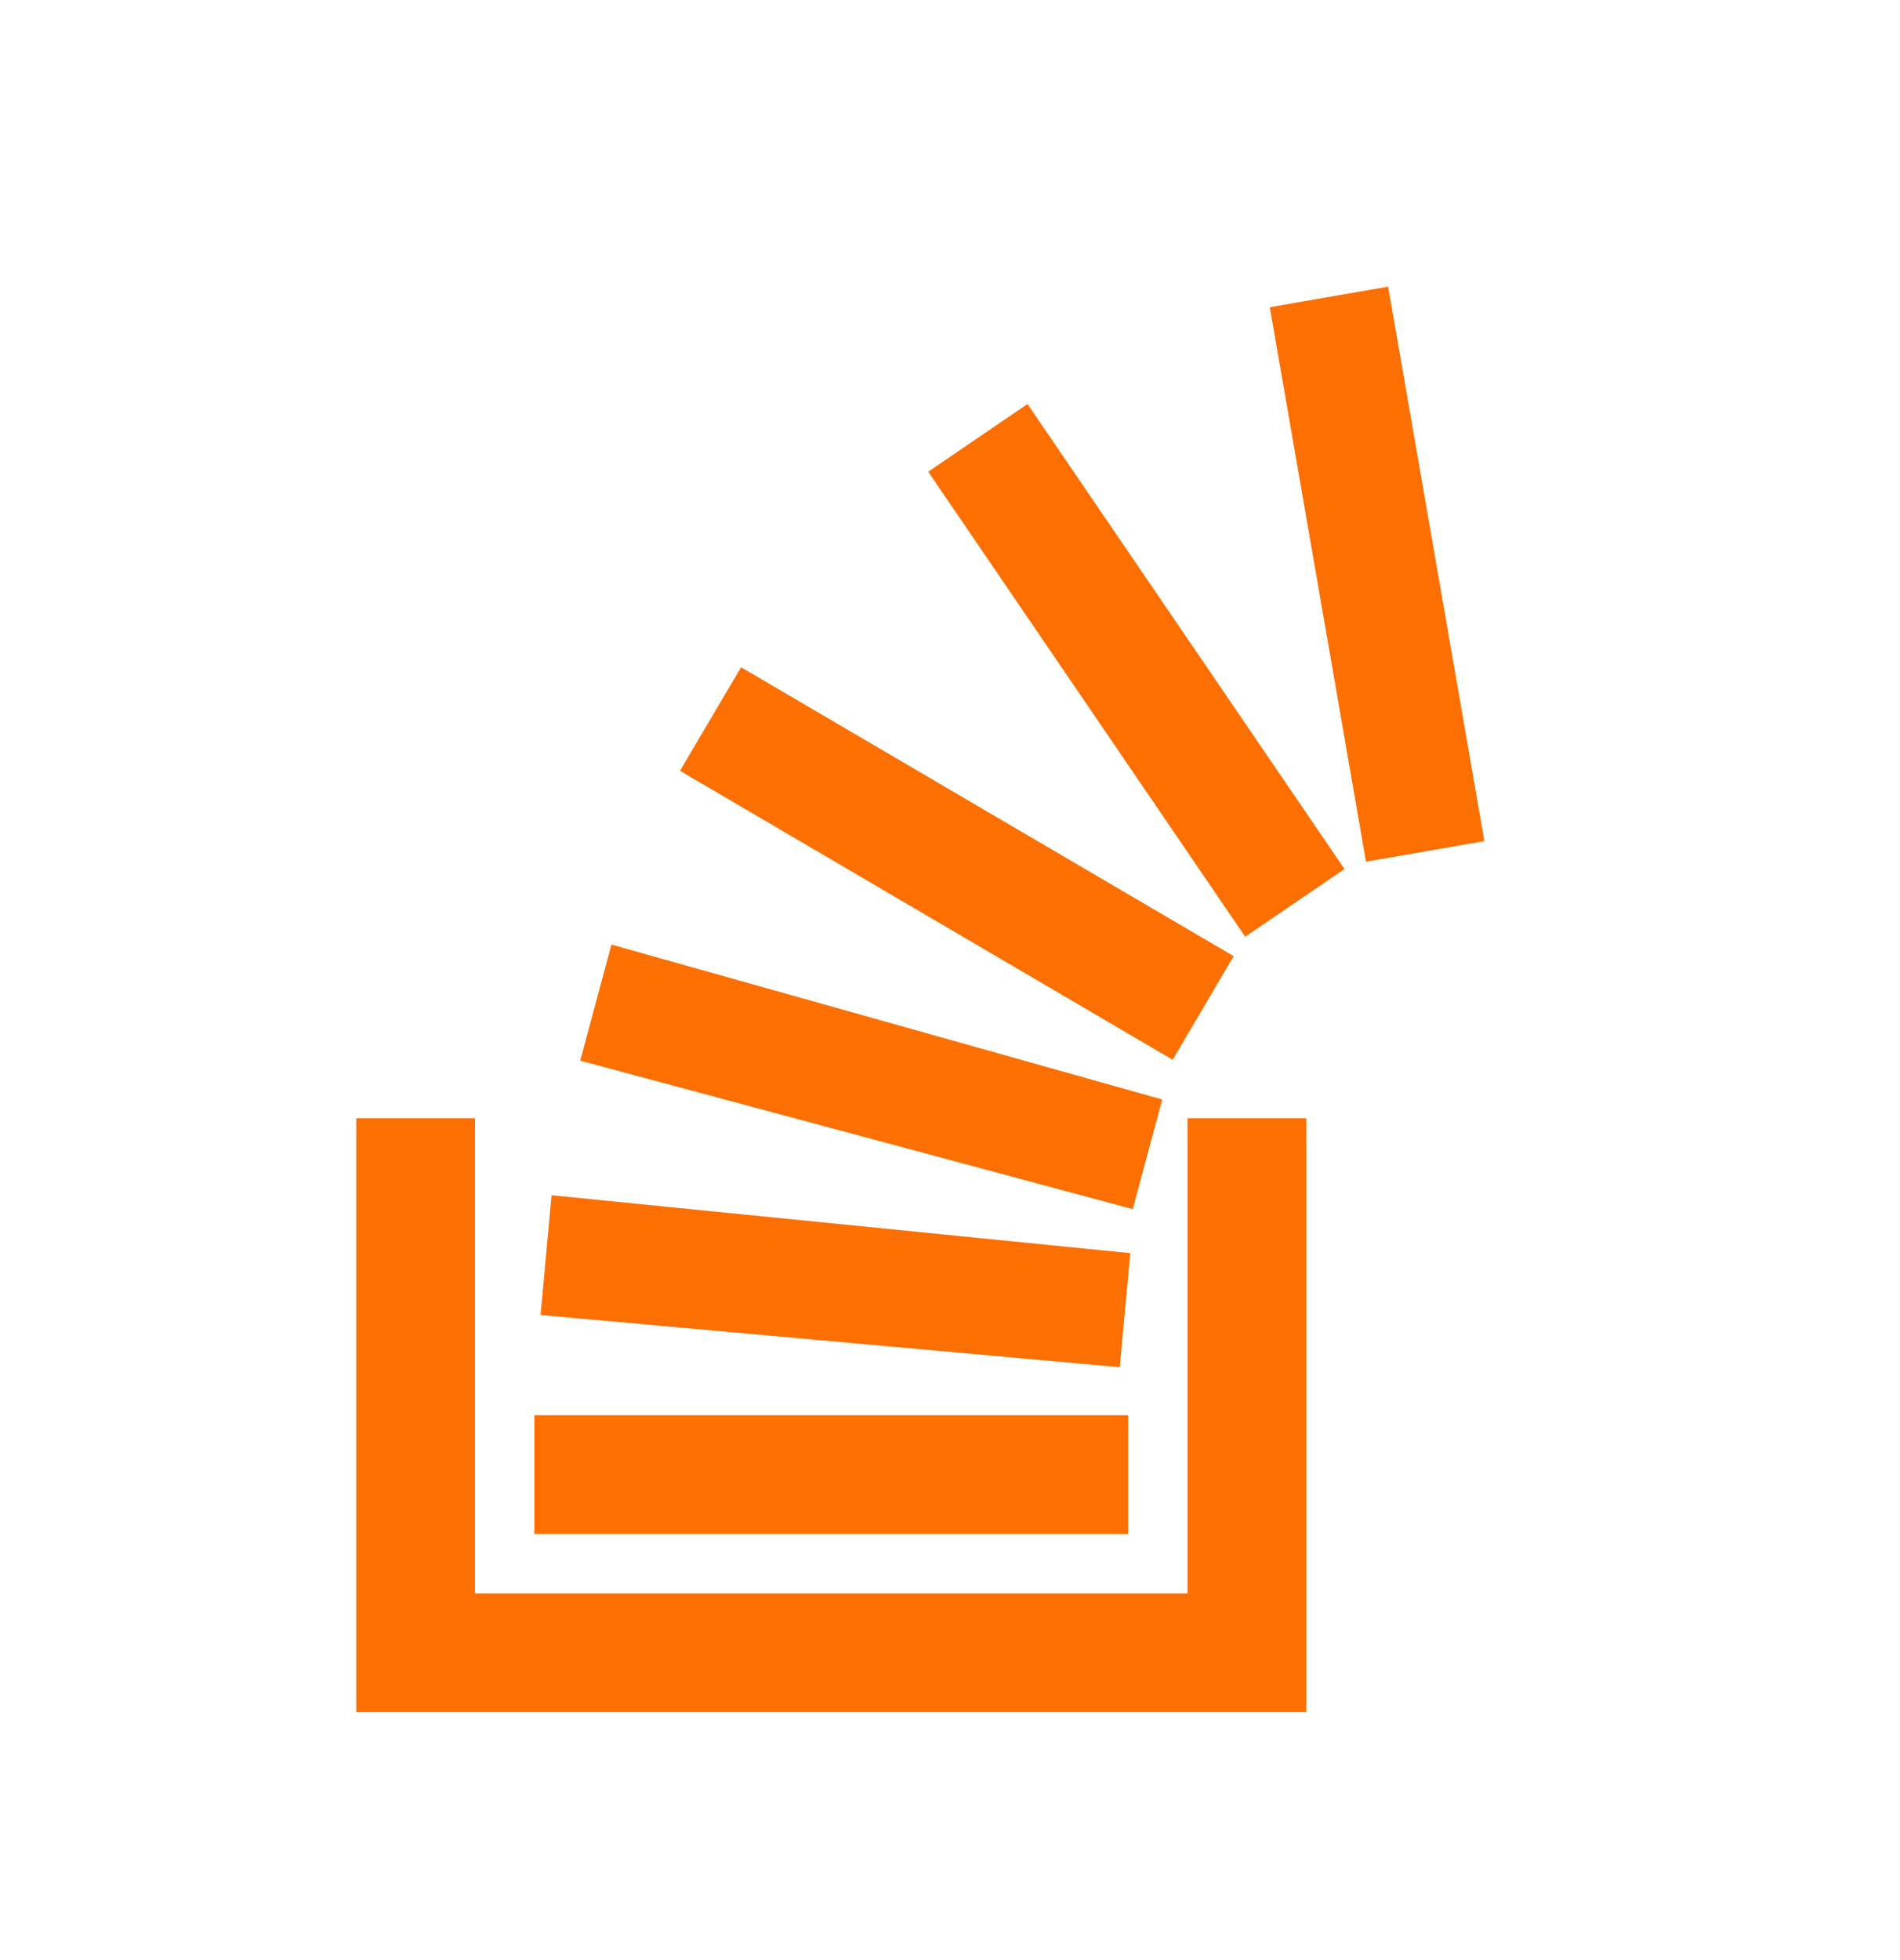 <svg width="32" height="33" viewBox="0 0 32 33" fill="none" xmlns="http://www.w3.org/2000/svg">
<g id="Btn - stackoverflow">
<path id="StackOverflow" d="M19 25.826H9V23.826H19V25.826ZM25 14.161L23.379 4.826L21.386 5.172L23.006 14.507L25 14.161ZM19.036 21.098L9.29 20.123L9.104 22.139L18.859 23.018L19.036 21.098ZM19.574 18.511L10.298 15.903L9.772 17.857L19.078 20.357L19.574 18.511ZM20.778 16.098L12.481 11.234L11.452 12.977L19.75 17.842L20.778 16.098ZM22.644 14.631L17.305 6.802L15.633 7.942L20.972 15.771L22.644 14.631ZM20 18.826V26.826H8V18.826H6V28.826H22V18.826H20Z" fill="#FD6F00"/>
</g>
</svg>
